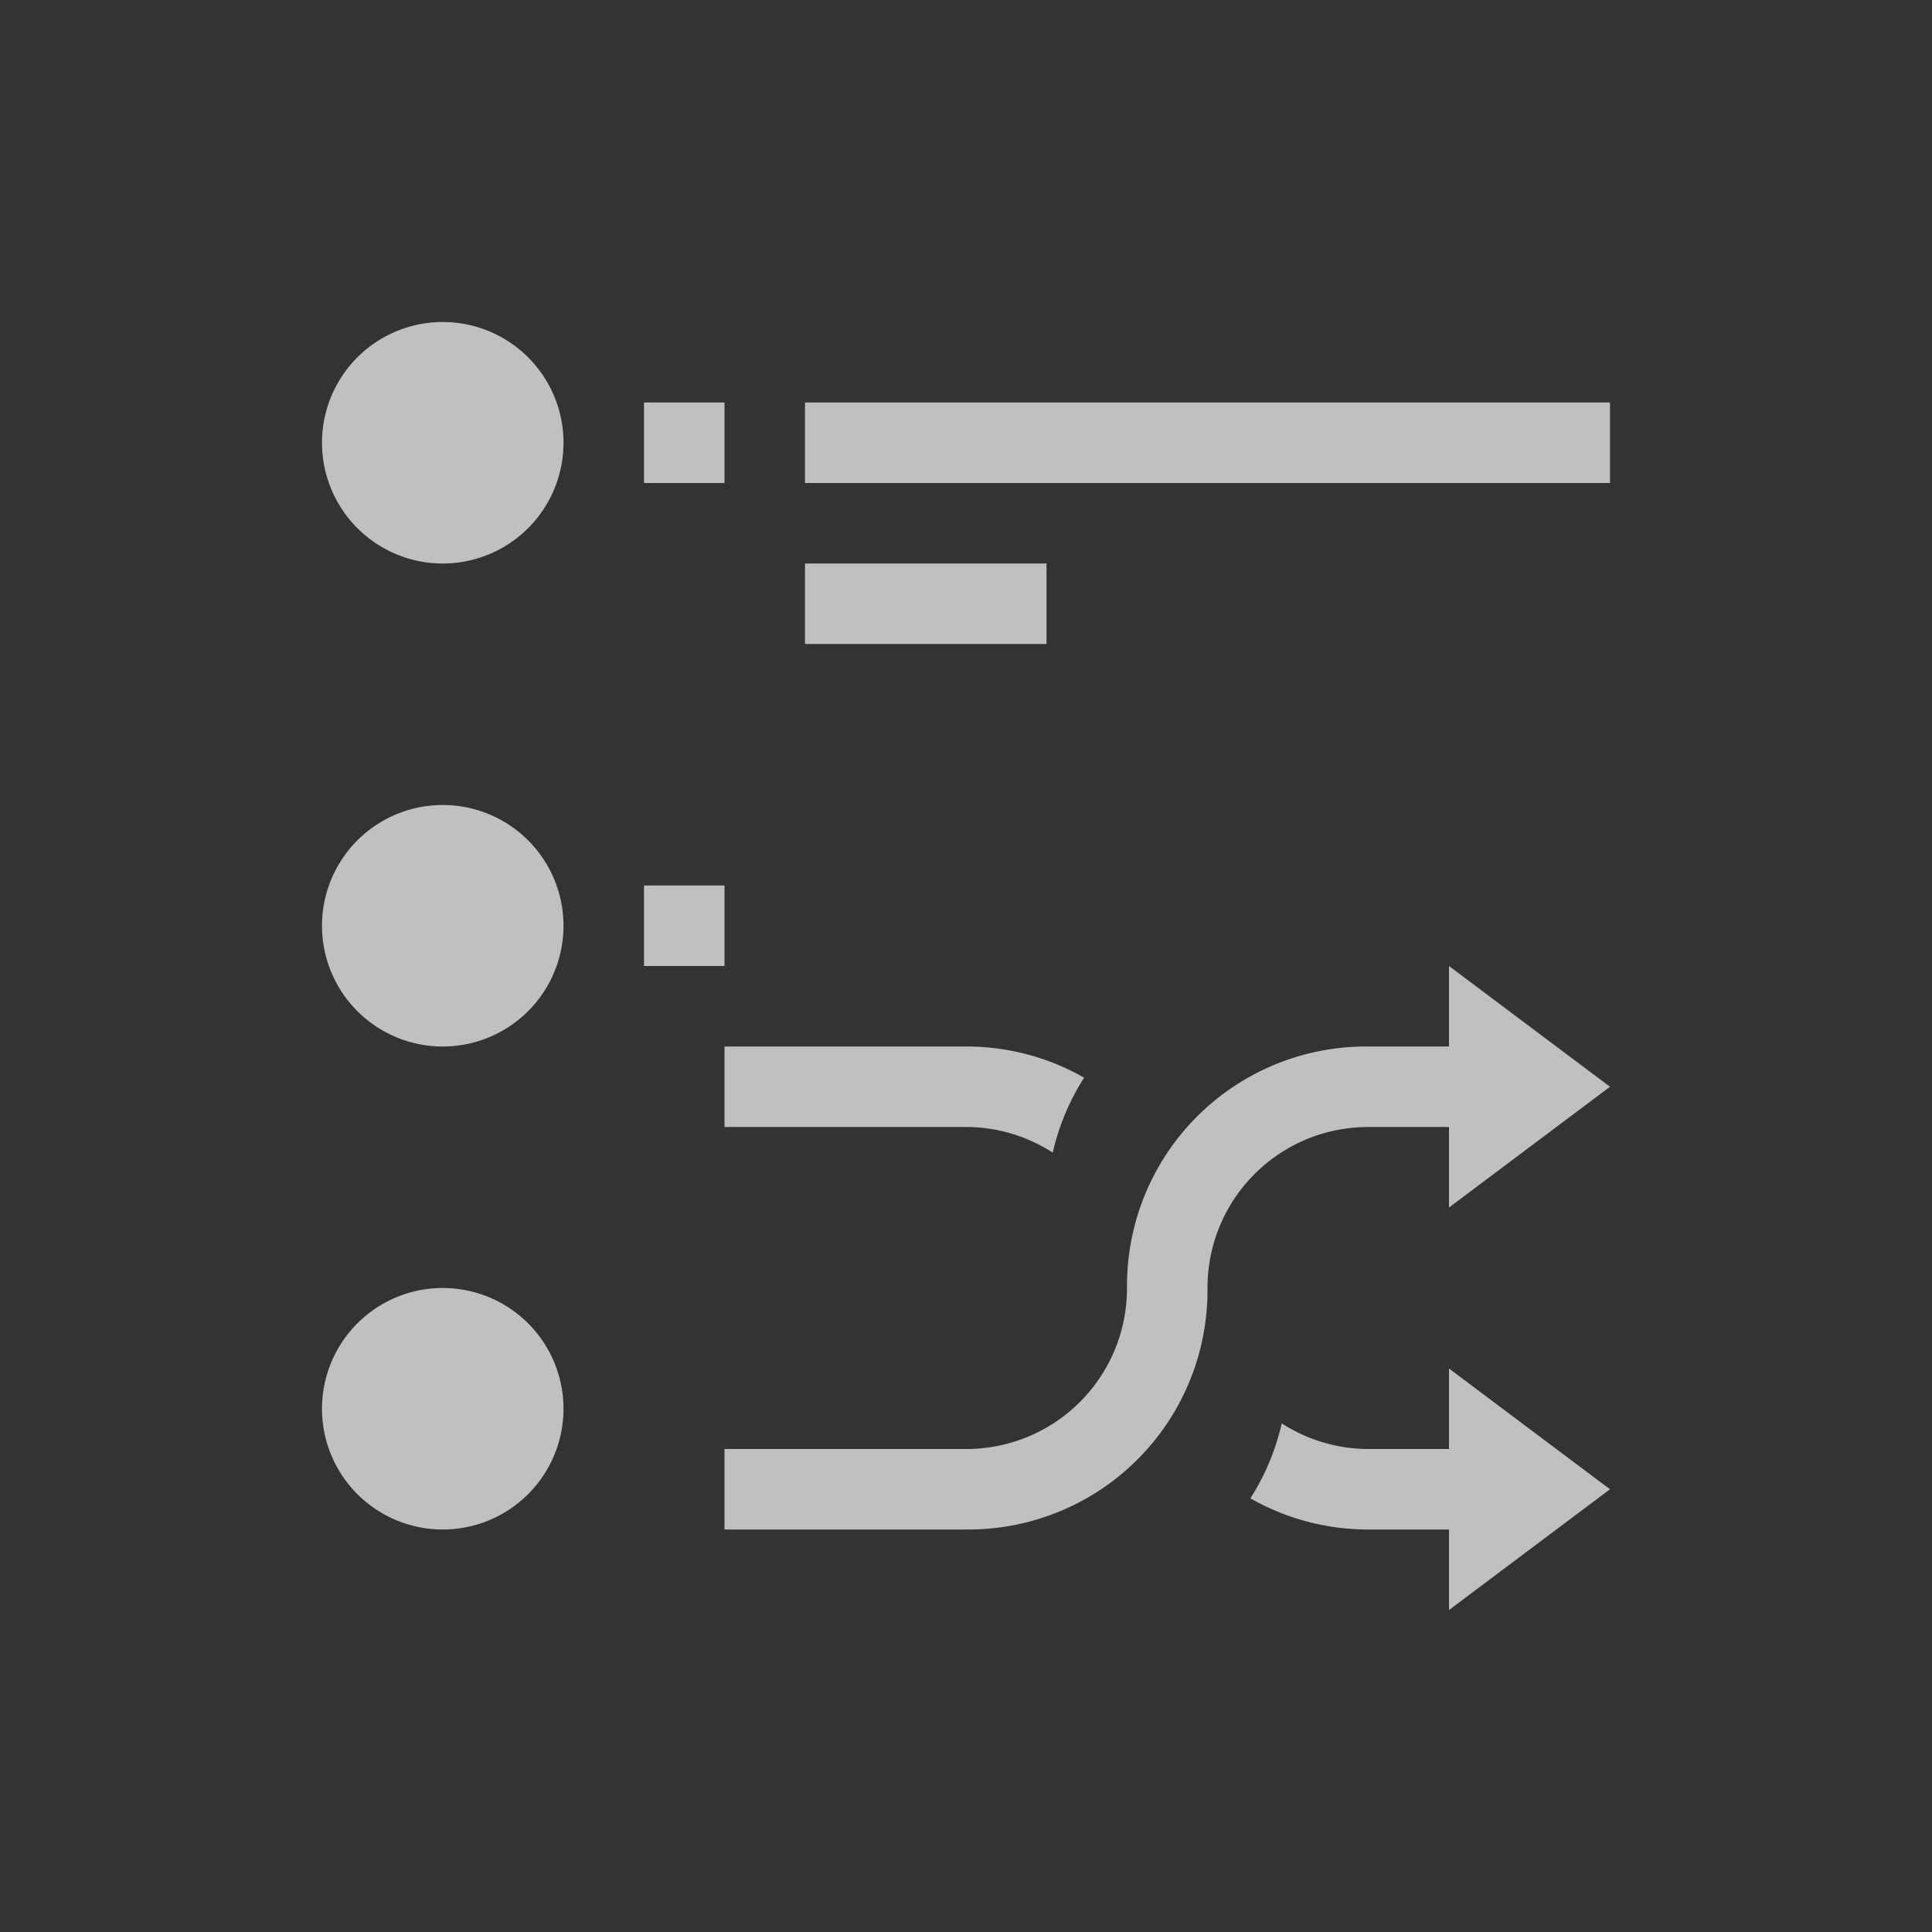 <svg xmlns="http://www.w3.org/2000/svg" viewBox="0 0 24 24">
    <rect x="0" y="0" width="24" height="24" fill="#333333" stroke="none"/>
    <path d="M5.5 4a1.5 1.5 0 1 0 0 3 1.5 1.5 0 0 0 0-3zM8 5v1h1V5H8zm2 0v1h10V5H10zm0 2v1h3V7h-3zm-4.5 3a1.5 1.5 0 1 0 0 3 1.5 1.5 0 0 0 0-3zM8 11v1h1v-1H8zm10 1v1h-1.023A2.97 2.97 0 0 0 14 15.977V16c0 1.108-.892 2-2 2H9v1h3.023A2.97 2.97 0 0 0 15 16.023V16c0-1.108.892-2 2-2h1v1l2-1.5-2-1.5zm-9 1v1h3c.399 0 .767.119 1.078.318.076-.337.21-.649.389-.931A2.95 2.95 0 0 0 12.023 13H9zm-3.5 3a1.5 1.5 0 1 0 0 3 1.5 1.5 0 0 0 0-3zM18 17v1h-1c-.399 0-.767-.119-1.078-.318-.076.337-.21.649-.389.931a2.95 2.95 0 0 0 1.444.387H18v1l2-1.5-2-1.5z" style="fill:currentColor;fill-opacity:1;stroke:none;color:#fdfdfd;opacity:.7"/>
</svg>

